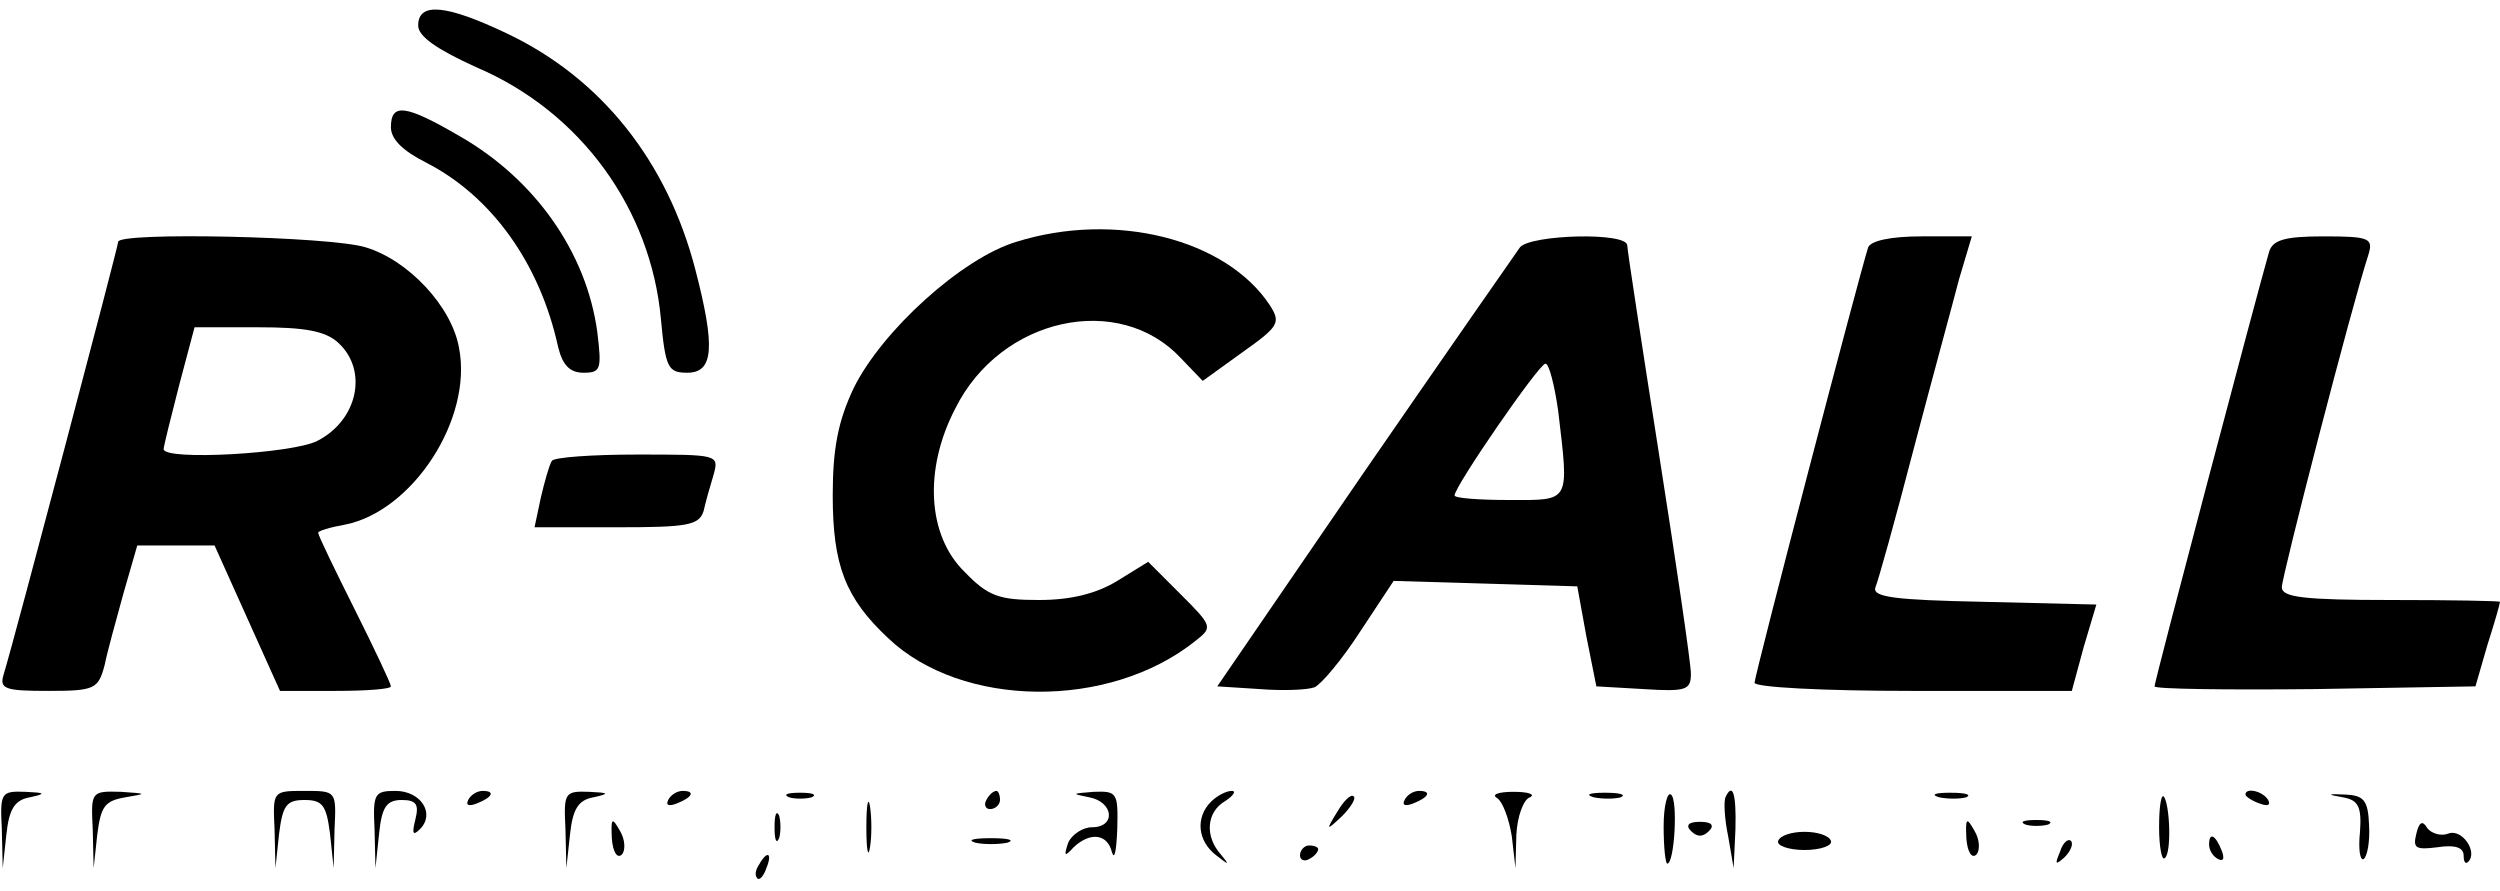 <?xml version="1.0" standalone="no"?>
<!DOCTYPE svg PUBLIC "-//W3C//DTD SVG 20010904//EN"
 "http://www.w3.org/TR/2001/REC-SVG-20010904/DTD/svg10.dtd">
<svg version="1.0" xmlns="http://www.w3.org/2000/svg"
 width="275pt" height="98pt" viewBox="0 0 275 98"
 preserveAspectRatio="xMidYMid meet">

<g transform="translate(0,98) scale(0.1,-0.1)"
fill="#000000" stroke="none">
<path d="M460 952 c0 -12 20 -26 64 -46 115 -49 192 -156 203 -277 5 -54 8
-59 29 -59 29 0 31 28 9 113 -31 120 -104 211 -207 260 -67 32 -98 35 -98 9z"/>
<path d="M430 840 c0 -13 13 -26 39 -39 72 -37 125 -111 145 -203 5 -20 13
-28 28 -28 19 0 20 4 15 45 -12 88 -69 168 -151 215 -60 35 -76 37 -76 10z"/>
<path d="M1118 714 c-60 -18 -148 -98 -179 -161 -17 -36 -23 -66 -23 -118 0
-77 14 -113 61 -157 81 -77 243 -79 338 -3 19 15 19 16 -16 51 l-36 36 -34
-21 c-23 -14 -51 -21 -86 -21 -44 0 -56 4 -82 31 -41 40 -45 113 -10 180 50
100 180 128 248 55 l24 -25 43 31 c41 29 43 33 31 52 -48 73 -170 104 -279 70z"/>
<path d="M130 714 c0 -5 -113 -433 -126 -476 -5 -16 2 -18 49 -18 51 0 55 2
62 28 3 15 13 51 21 80 l15 52 43 0 42 0 36 -80 36 -80 61 0 c34 0 61 2 61 5
0 3 -18 41 -40 85 -22 44 -40 81 -40 84 0 2 13 6 30 9 74 15 140 116 125 194
-8 46 -56 97 -103 111 -39 12 -272 17 -272 6z m242 -111 c33 -30 22 -85 -23
-108 -27 -14 -169 -22 -169 -9 0 3 8 35 17 70 l17 64 70 0 c51 0 74 -4 88 -17z"/>
<path d="M1672 708 c-5 -7 -83 -119 -172 -248 l-161 -235 47 -3 c25 -2 52 -1
60 2 7 3 30 30 50 61 l37 56 101 -3 101 -3 10 -55 11 -55 52 -3 c47 -3 52 -1
52 17 0 11 -16 120 -35 241 -19 121 -35 225 -35 230 0 15 -106 12 -118 -2z
m42 -180 c12 -102 14 -98 -54 -98 -33 0 -60 2 -60 5 0 10 93 145 100 145 4 0
10 -24 14 -52z"/>
<path d="M2055 708 c-10 -31 -125 -471 -125 -479 0 -5 75 -9 174 -9 l175 0 13
48 14 47 -124 3 c-97 2 -123 5 -119 16 3 7 22 75 42 152 20 76 43 160 50 187
l14 47 -55 0 c-35 0 -56 -5 -59 -12z"/>
<path d="M2496 703 c-13 -45 -126 -472 -126 -478 0 -3 79 -4 176 -3 l177 3 13
45 c8 25 14 46 14 48 0 1 -54 2 -120 2 -96 0 -120 3 -120 14 0 12 77 310 95
365 6 19 2 21 -49 21 -43 0 -56 -4 -60 -17z"/>
<path d="M607 473 c-3 -5 -8 -23 -12 -40 l-7 -33 91 0 c77 0 90 2 95 18 2 9 7
27 11 40 6 22 5 22 -84 22 -49 0 -92 -3 -94 -7z"/>
<path d="M2 68 l1 -43 4 37 c3 28 9 38 26 41 18 4 17 5 -5 6 -27 1 -28 -1 -26
-41z"/>
<path d="M102 68 l1 -43 4 37 c4 31 8 37 31 41 24 4 24 4 -5 6 -33 1 -33 0
-31 -41z"/>
<path d="M302 68 l1 -43 4 38 c4 31 8 37 28 37 20 0 24 -6 28 -37 l4 -38 1 43
c2 42 2 42 -33 42 -35 0 -35 0 -33 -42z"/>
<path d="M412 68 l1 -43 4 38 c3 29 8 37 25 37 16 0 19 -5 15 -21 -4 -16 -3
-19 5 -11 17 17 1 42 -27 42 -23 0 -25 -3 -23 -42z"/>
<path d="M515 100 c-3 -6 1 -7 9 -4 18 7 21 14 7 14 -6 0 -13 -4 -16 -10z"/>
<path d="M622 68 l1 -43 4 37 c3 28 9 38 26 41 18 4 17 5 -5 6 -27 1 -28 -1
-26 -41z"/>
<path d="M735 100 c-3 -6 1 -7 9 -4 18 7 21 14 7 14 -6 0 -13 -4 -16 -10z"/>
<path d="M868 103 c6 -2 18 -2 25 0 6 3 1 5 -13 5 -14 0 -19 -2 -12 -5z"/>
<path d="M953 70 c0 -25 2 -35 4 -22 2 12 2 32 0 45 -2 12 -4 2 -4 -23z"/>
<path d="M1085 100 c-3 -5 -1 -10 4 -10 6 0 11 5 11 10 0 6 -2 10 -4 10 -3 0
-8 -4 -11 -10z"/>
<path d="M1198 103 c27 -5 30 -33 3 -33 -10 0 -22 -8 -26 -17 -5 -15 -4 -16 6
-5 18 17 37 15 42 -5 3 -10 5 1 6 25 1 40 0 42 -26 41 -24 -2 -25 -2 -5 -6z"/>
<path d="M1332 98 c-17 -17 -15 -43 6 -59 14 -11 15 -11 5 1 -18 20 -16 47 5
59 9 6 12 11 7 11 -6 0 -16 -5 -23 -12z"/>
<path d="M1471 87 c-13 -21 -12 -21 5 -5 10 10 16 20 13 22 -3 3 -11 -5 -18
-17z"/>
<path d="M1545 100 c-3 -6 1 -7 9 -4 18 7 21 14 7 14 -6 0 -13 -4 -16 -10z"/>
<path d="M1647 102 c6 -4 13 -23 16 -42 l4 -35 1 37 c1 20 8 39 15 41 6 3 -1
6 -18 6 -17 0 -25 -3 -18 -7z"/>
<path d="M1753 103 c9 -2 23 -2 30 0 6 3 -1 5 -18 5 -16 0 -22 -2 -12 -5z"/>
<path d="M1830 71 c0 -23 2 -41 4 -41 8 0 12 71 4 76 -4 3 -8 -13 -8 -35z"/>
<path d="M1898 103 c-2 -5 -1 -24 3 -43 l6 -35 2 43 c1 39 -3 52 -11 35z"/>
<path d="M2133 103 c9 -2 23 -2 30 0 6 3 -1 5 -18 5 -16 0 -22 -2 -12 -5z"/>
<path d="M2375 70 c0 -21 3 -37 6 -34 8 4 6 60 -1 68 -3 2 -5 -13 -5 -34z"/>
<path d="M2470 106 c0 -2 7 -7 16 -10 8 -3 12 -2 9 4 -6 10 -25 14 -25 6z"/>
<path d="M2577 103 c17 -3 21 -10 19 -38 -2 -19 0 -32 4 -30 4 3 7 19 6 37 -1
28 -6 33 -26 34 -20 1 -21 0 -3 -3z"/>
<path d="M852 70 c0 -14 2 -19 5 -12 2 6 2 18 0 25 -3 6 -5 1 -5 -13z"/>
<path d="M673 58 c1 -15 6 -23 11 -18 4 4 4 16 -2 26 -9 16 -10 14 -9 -8z"/>
<path d="M1860 66 c7 -7 13 -7 20 0 6 6 3 10 -10 10 -13 0 -16 -4 -10 -10z"/>
<path d="M2163 58 c1 -15 6 -23 11 -18 4 4 4 16 -2 26 -9 16 -10 14 -9 -8z"/>
<path d="M2228 73 c6 -2 18 -2 25 0 6 3 1 5 -13 5 -14 0 -19 -2 -12 -5z"/>
<path d="M2658 63 c-4 -16 -1 -18 23 -15 19 3 29 0 29 -9 0 -7 2 -10 5 -7 11
11 -7 37 -22 31 -8 -3 -18 0 -23 6 -5 9 -9 7 -12 -6z"/>
<path d="M1956 55 c-2 -5 11 -10 29 -10 18 0 31 5 29 10 -2 6 -15 10 -29 10
-14 0 -27 -4 -29 -10z"/>
<path d="M1073 53 c9 -2 25 -2 35 0 9 3 1 5 -18 5 -19 0 -27 -2 -17 -5z"/>
<path d="M2266 43 c-6 -14 -5 -15 5 -6 7 7 10 15 7 18 -3 3 -9 -2 -12 -12z"/>
<path d="M2430 51 c0 -6 4 -13 10 -16 6 -3 7 1 4 9 -7 18 -14 21 -14 7z"/>
<path d="M1430 39 c0 -5 5 -7 10 -4 6 3 10 8 10 11 0 2 -4 4 -10 4 -5 0 -10
-5 -10 -11z"/>
<path d="M835 29 c-4 -6 -5 -12 -2 -15 2 -3 7 2 10 11 7 17 1 20 -8 4z"/>
</g>
</svg>
